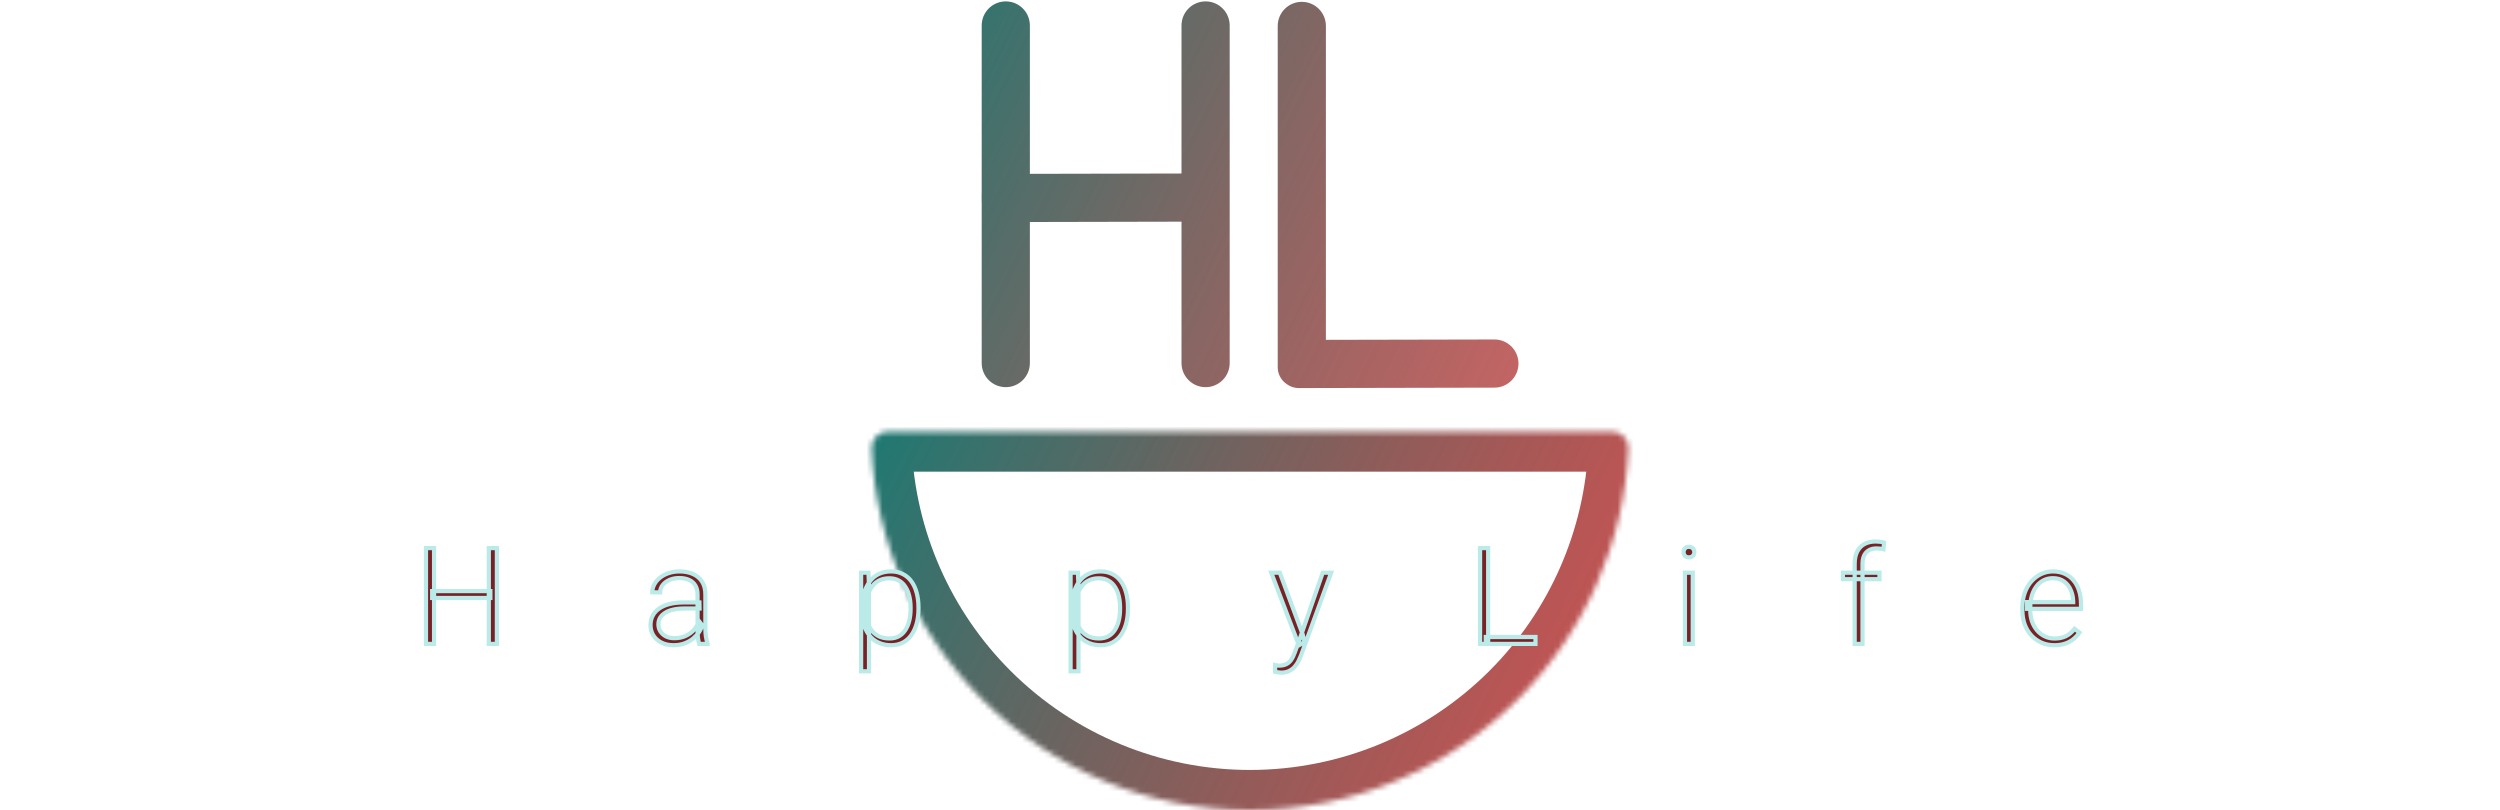 <svg width="466" height="151" viewBox="0 0 466 151" fill="none" xmlns="http://www.w3.org/2000/svg">
<path d="M245.805 67.09L245.813 70.831L245.805 67.09ZM278.556 67.017L278.564 70.758L278.556 67.017ZM190.625 36.147L190.617 32.406L190.625 36.147ZM223.211 36.074L223.219 39.816L223.211 36.074ZM223.214 37.571L223.206 33.83L223.214 37.571ZM190.458 37.638L190.455 36.155L182.972 36.172L182.976 37.654L190.458 37.638ZM182.988 37.658V67.679H190.47V37.658H182.988ZM191.967 67.679V40.038H184.484V67.679H191.967ZM223.206 33.83L190.606 33.902L190.623 41.385L223.222 41.312L223.206 33.83ZM190.634 39.888L223.219 39.816L223.202 32.333L190.617 32.406L190.634 39.888ZM191.967 33.753V4.748H184.484V33.753H191.967ZM182.988 4.748V36.148H190.47V4.748H182.988ZM220.233 4.748V67.679H227.716V4.748L220.233 4.748ZM229.212 67.679V4.748H221.73V67.679H229.212ZM245.65 68.434V4.832H238.167V68.434H245.65ZM242.019 64.769H241.985V72.251H242.019V64.769ZM278.551 64.773L242.096 64.854L242.112 72.336L278.567 72.255L278.551 64.773ZM245.813 70.831L278.564 70.758L278.547 63.276L245.796 63.349L245.813 70.831ZM239.664 4.832V64.696H247.146V4.832H239.664ZM247.146 4.832C247.146 2.352 245.136 0.342 242.657 0.342V7.824C241.004 7.824 239.664 6.484 239.664 4.832H247.146ZM245.796 63.349C246.541 63.347 247.146 63.951 247.146 64.696H239.664C239.664 68.09 242.419 70.839 245.813 70.831L245.796 63.349ZM283.047 67.755C283.041 65.276 281.027 63.271 278.547 63.276L278.564 70.758C276.911 70.762 275.568 69.425 275.564 67.772L283.047 67.755ZM278.567 72.255C281.047 72.249 283.052 70.235 283.047 67.755L275.564 67.772C275.561 66.119 276.898 64.776 278.551 64.773L278.567 72.255ZM238.32 68.561C238.325 70.651 240.023 72.341 242.112 72.336L242.096 64.854C244.138 64.849 245.798 66.501 245.803 68.544L238.32 68.561ZM242.019 72.251C239.98 72.251 238.325 70.6 238.32 68.561L245.803 68.544C245.798 66.458 244.105 64.769 242.019 64.769V72.251ZM245.65 4.832C245.65 6.484 244.31 7.824 242.657 7.824V0.342C240.177 0.342 238.167 2.352 238.167 4.832H245.65ZM238.167 68.434C238.167 70.542 239.877 72.251 241.985 72.251V64.769C244.009 64.769 245.65 66.41 245.65 68.434H238.167ZM221.73 67.679C221.73 66.026 223.07 64.686 224.723 64.686V72.168C227.202 72.168 229.212 70.158 229.212 67.679H221.73ZM224.723 7.741C223.07 7.741 221.73 6.401 221.73 4.748H229.212C229.212 2.269 227.202 0.259 224.723 0.259V7.741ZM220.233 67.679C220.233 70.158 222.243 72.168 224.723 72.168V64.686C226.376 64.686 227.716 66.026 227.716 67.679H220.233ZM227.716 4.748C227.716 6.401 226.376 7.741 224.723 7.741V0.259C222.243 0.259 220.233 2.269 220.233 4.748L227.716 4.748ZM187.477 0.259C184.998 0.259 182.988 2.269 182.988 4.748H190.47C190.47 6.401 189.13 7.741 187.477 7.741V0.259ZM191.967 4.748C191.967 2.269 189.957 0.259 187.477 0.259V7.741C185.824 7.741 184.484 6.401 184.484 4.748H191.967ZM190.617 32.406C191.362 32.404 191.967 33.008 191.967 33.753H184.484C184.484 37.147 187.24 39.896 190.634 39.888L190.617 32.406ZM227.702 36.813C227.696 34.333 225.682 32.328 223.202 32.333L223.219 39.816C221.566 39.819 220.223 38.482 220.219 36.829L227.702 36.813ZM223.222 41.312C225.702 41.306 227.707 39.292 227.702 36.813L220.219 36.829C220.216 35.176 221.553 33.833 223.206 33.83L223.222 41.312ZM191.967 40.038C191.967 40.781 191.366 41.383 190.623 41.385L190.606 33.902C187.223 33.91 184.484 36.655 184.484 40.038H191.967ZM187.477 72.168C189.957 72.168 191.967 70.158 191.967 67.679H184.484C184.484 66.026 185.824 64.686 187.477 64.686V72.168ZM182.988 67.679C182.988 70.158 184.998 72.168 187.477 72.168V64.686C189.13 64.686 190.47 66.026 190.47 67.679H182.988ZM186.731 41.393C184.665 41.398 182.988 39.724 182.988 37.658H190.47C190.47 35.586 188.788 33.907 186.715 33.911L186.731 41.393ZM182.976 37.654C182.98 39.724 184.662 41.398 186.731 41.393L186.715 33.911C188.778 33.907 190.453 35.575 190.458 37.638L182.976 37.654ZM186.73 39.897C188.797 39.892 190.47 38.215 190.47 36.148H182.988C182.988 34.089 184.655 32.419 186.713 32.415L186.73 39.897ZM186.713 32.415C184.643 32.419 182.968 34.101 182.972 36.172L190.455 36.155C190.459 38.217 188.791 39.892 186.73 39.897L186.713 32.415Z" fill="url(#paint0_linear_74_16601)"/>
<mask id="path-2-inside-1_74_16601" fill="white">
<path d="M300.466 80.44C302.2 80.44 303.613 81.847 303.536 83.579C302.754 101.151 295.425 117.843 282.926 130.333C269.685 143.566 251.726 151 233 151C214.274 151 196.315 143.566 183.074 130.333C170.575 117.843 163.246 101.151 162.464 83.579C162.386 81.847 163.799 80.44 165.533 80.44L233 80.44H300.466Z"/>
</mask>
<path d="M300.466 80.44C302.2 80.44 303.613 81.847 303.536 83.579C302.754 101.151 295.425 117.843 282.926 130.333C269.685 143.566 251.726 151 233 151C214.274 151 196.315 143.566 183.074 130.333C170.575 117.843 163.246 101.151 162.464 83.579C162.386 81.847 163.799 80.44 165.533 80.44L233 80.44H300.466Z" stroke="url(#paint1_linear_74_16601)" stroke-width="14.963" mask="url(#path-2-inside-1_74_16601)"/>
<path d="M91.408 110.177V111.464H80.555V110.177H91.408ZM80.91 102.169V120.024H79.402V102.169H80.91ZM92.622 102.169V120.024H91.114V102.169H92.622ZM130.025 117.645V110.802C130.025 110.173 129.894 109.629 129.633 109.171C129.371 108.713 128.987 108.362 128.48 108.116C127.973 107.871 127.348 107.748 126.604 107.748C125.917 107.748 125.304 107.871 124.764 108.116C124.233 108.353 123.812 108.676 123.501 109.085C123.198 109.486 123.047 109.931 123.047 110.422L121.576 110.41C121.576 109.911 121.698 109.429 121.944 108.963C122.189 108.497 122.536 108.08 122.986 107.712C123.436 107.344 123.971 107.054 124.592 106.841C125.222 106.62 125.913 106.51 126.665 106.51C127.613 106.51 128.447 106.669 129.167 106.988C129.894 107.307 130.462 107.785 130.871 108.423C131.28 109.061 131.484 109.862 131.484 110.827V117.24C131.484 117.698 131.517 118.172 131.583 118.663C131.656 119.153 131.758 119.558 131.889 119.877V120.024H130.332C130.234 119.73 130.156 119.362 130.099 118.92C130.05 118.471 130.025 118.046 130.025 117.645ZM130.368 112.298L130.393 113.426H127.511C126.759 113.426 126.084 113.496 125.488 113.635C124.899 113.766 124.4 113.962 123.992 114.224C123.583 114.477 123.268 114.784 123.047 115.143C122.835 115.503 122.728 115.912 122.728 116.37C122.728 116.844 122.847 117.277 123.084 117.669C123.329 118.062 123.673 118.377 124.114 118.614C124.564 118.843 125.095 118.957 125.708 118.957C126.526 118.957 127.245 118.806 127.867 118.503C128.496 118.201 129.015 117.804 129.424 117.314C129.833 116.823 130.107 116.288 130.246 115.707L130.883 116.554C130.777 116.962 130.581 117.383 130.295 117.817C130.017 118.242 129.653 118.642 129.203 119.018C128.754 119.386 128.222 119.689 127.609 119.926C127.004 120.155 126.317 120.269 125.549 120.269C124.682 120.269 123.926 120.106 123.28 119.779C122.643 119.452 122.144 119.006 121.784 118.442C121.433 117.87 121.257 117.224 121.257 116.504C121.257 115.85 121.396 115.266 121.674 114.751C121.952 114.228 122.352 113.786 122.876 113.426C123.407 113.058 124.045 112.781 124.789 112.592C125.541 112.396 126.383 112.298 127.315 112.298H130.368ZM161.983 109.306V125.126H160.512V106.755H161.885L161.983 109.306ZM171.205 113.267V113.524C171.205 114.514 171.091 115.421 170.862 116.247C170.633 117.073 170.302 117.788 169.869 118.393C169.443 118.99 168.916 119.452 168.287 119.779C167.657 120.106 166.942 120.269 166.14 120.269C165.347 120.269 164.64 120.147 164.019 119.901C163.398 119.656 162.862 119.309 162.412 118.859C161.971 118.401 161.615 117.87 161.346 117.265C161.084 116.652 160.9 115.981 160.794 115.254V111.857C160.916 111.055 161.117 110.328 161.395 109.674C161.673 109.02 162.028 108.456 162.461 107.981C162.903 107.507 163.426 107.143 164.031 106.89C164.636 106.637 165.327 106.51 166.104 106.51C166.913 106.51 167.633 106.669 168.262 106.988C168.9 107.299 169.435 107.753 169.869 108.349C170.31 108.938 170.641 109.649 170.862 110.483C171.091 111.309 171.205 112.237 171.205 113.267ZM169.734 113.524V113.267C169.734 112.49 169.652 111.771 169.488 111.109C169.333 110.446 169.092 109.87 168.765 109.38C168.446 108.881 168.037 108.492 167.538 108.214C167.048 107.937 166.463 107.798 165.785 107.798C165.082 107.798 164.481 107.916 163.982 108.153C163.492 108.382 163.083 108.689 162.756 109.073C162.429 109.449 162.171 109.862 161.983 110.312C161.795 110.761 161.656 111.203 161.566 111.636V115.548C161.722 116.169 161.971 116.746 162.314 117.277C162.658 117.8 163.116 118.221 163.688 118.54C164.268 118.851 164.975 119.006 165.809 119.006C166.48 119.006 167.06 118.867 167.551 118.589C168.041 118.311 168.446 117.923 168.765 117.424C169.092 116.926 169.333 116.345 169.488 115.683C169.652 115.021 169.734 114.301 169.734 113.524ZM201.03 109.306V125.126H199.558V106.755H200.931L201.03 109.306ZM210.252 113.267V113.524C210.252 114.514 210.137 115.421 209.908 116.247C209.679 117.073 209.348 117.788 208.915 118.393C208.49 118.99 207.962 119.452 207.333 119.779C206.703 120.106 205.988 120.269 205.187 120.269C204.394 120.269 203.687 120.147 203.065 119.901C202.444 119.656 201.908 119.309 201.459 118.859C201.017 118.401 200.662 117.87 200.392 117.265C200.13 116.652 199.946 115.981 199.84 115.254V111.857C199.963 111.055 200.163 110.328 200.441 109.674C200.719 109.02 201.075 108.456 201.508 107.981C201.949 107.507 202.473 107.143 203.078 106.89C203.683 106.637 204.373 106.51 205.15 106.51C205.959 106.51 206.679 106.669 207.308 106.988C207.946 107.299 208.482 107.753 208.915 108.349C209.356 108.938 209.687 109.649 209.908 110.483C210.137 111.309 210.252 112.237 210.252 113.267ZM208.78 113.524V113.267C208.78 112.49 208.698 111.771 208.535 111.109C208.379 110.446 208.138 109.87 207.811 109.38C207.492 108.881 207.084 108.492 206.585 108.214C206.094 107.937 205.51 107.798 204.831 107.798C204.128 107.798 203.527 107.916 203.028 108.153C202.538 108.382 202.129 108.689 201.802 109.073C201.475 109.449 201.218 109.862 201.03 110.312C200.842 110.761 200.703 111.203 200.613 111.636V115.548C200.768 116.169 201.017 116.746 201.361 117.277C201.704 117.8 202.162 118.221 202.734 118.54C203.315 118.851 204.022 119.006 204.856 119.006C205.526 119.006 206.107 118.867 206.597 118.589C207.088 118.311 207.492 117.923 207.811 117.424C208.138 116.926 208.379 116.345 208.535 115.683C208.698 115.021 208.78 114.301 208.78 113.524ZM242.418 118.7L246.551 106.755H248.133L242.516 122.158C242.402 122.46 242.255 122.796 242.075 123.163C241.903 123.531 241.674 123.883 241.388 124.218C241.11 124.561 240.759 124.839 240.333 125.052C239.916 125.273 239.406 125.383 238.801 125.383C238.645 125.383 238.445 125.363 238.2 125.322C237.963 125.289 237.791 125.256 237.685 125.224L237.672 123.985C237.762 124.01 237.893 124.03 238.065 124.046C238.236 124.063 238.355 124.071 238.42 124.071C238.952 124.071 239.397 123.981 239.757 123.801C240.125 123.621 240.432 123.351 240.677 122.992C240.922 122.64 241.139 122.199 241.327 121.667L242.418 118.7ZM238.555 106.755L242.786 118.148L243.179 119.681L242.112 120.282L236.961 106.755H238.555ZM286.21 118.736V120.024H276.952V118.736H286.21ZM277.393 102.169V120.024H275.885V102.169H277.393ZM315.532 106.755V120.024H314.073V106.755H315.532ZM313.815 102.917C313.815 102.639 313.901 102.406 314.073 102.218C314.253 102.022 314.498 101.923 314.808 101.923C315.119 101.923 315.364 102.022 315.544 102.218C315.732 102.406 315.826 102.639 315.826 102.917C315.826 103.187 315.732 103.42 315.544 103.616C315.364 103.804 315.119 103.898 314.808 103.898C314.498 103.898 314.253 103.804 314.073 103.616C313.901 103.42 313.815 103.187 313.815 102.917ZM347.171 120.024H345.712V105.112C345.712 104.204 345.867 103.44 346.178 102.819C346.497 102.197 346.946 101.727 347.527 101.408C348.116 101.09 348.815 100.93 349.624 100.93C349.877 100.93 350.139 100.946 350.409 100.979C350.679 101.004 350.94 101.057 351.194 101.139L351.083 102.377C350.879 102.32 350.67 102.283 350.458 102.267C350.253 102.242 350.012 102.23 349.734 102.23C349.203 102.23 348.745 102.344 348.361 102.573C347.977 102.794 347.682 103.117 347.478 103.542C347.274 103.967 347.171 104.491 347.171 105.112V120.024ZM350.335 106.755V107.957H343.517V106.755H350.335ZM382.919 120.269C382.052 120.269 381.255 120.11 380.527 119.791C379.808 119.472 379.179 119.023 378.639 118.442C378.108 117.862 377.695 117.175 377.4 116.382C377.114 115.581 376.971 114.706 376.971 113.758V113.23C376.971 112.208 377.122 111.284 377.425 110.459C377.727 109.633 378.144 108.926 378.676 108.337C379.207 107.748 379.812 107.299 380.491 106.988C381.177 106.669 381.897 106.51 382.649 106.51C383.491 106.51 384.239 106.661 384.893 106.964C385.547 107.258 386.095 107.679 386.537 108.227C386.986 108.766 387.325 109.408 387.554 110.152C387.783 110.888 387.898 111.701 387.898 112.592V113.488H377.854V112.237H386.438V112.065C386.422 111.321 386.271 110.626 385.985 109.98C385.707 109.326 385.29 108.795 384.734 108.386C384.178 107.977 383.483 107.773 382.649 107.773C382.028 107.773 381.455 107.904 380.932 108.165C380.417 108.427 379.972 108.803 379.595 109.294C379.228 109.776 378.941 110.352 378.737 111.023C378.541 111.685 378.443 112.421 378.443 113.23V113.758C378.443 114.493 378.549 115.18 378.762 115.818C378.982 116.447 379.293 117.003 379.694 117.486C380.102 117.968 380.585 118.344 381.141 118.614C381.697 118.884 382.31 119.018 382.98 119.018C383.765 119.018 384.46 118.875 385.065 118.589C385.67 118.295 386.214 117.833 386.696 117.203L387.616 117.915C387.33 118.34 386.97 118.732 386.537 119.092C386.111 119.452 385.6 119.738 385.004 119.95C384.407 120.163 383.712 120.269 382.919 120.269Z" fill="#782228"/>
<path d="M91.408 110.177H91.8V109.784H91.408V110.177ZM91.408 111.464V111.857H91.8V111.464H91.408ZM80.555 111.464H80.162V111.857H80.555V111.464ZM80.555 110.177V109.784H80.162V110.177H80.555ZM80.911 102.169H81.303V101.776H80.911V102.169ZM80.911 120.024V120.416H81.303V120.024H80.911ZM79.402 120.024H79.01V120.416H79.402V120.024ZM79.402 102.169V101.776H79.01V102.169H79.402ZM92.622 102.169H93.014V101.776H92.622V102.169ZM92.622 120.024V120.416H93.014V120.024H92.622ZM91.114 120.024H90.721V120.416H91.114V120.024ZM91.114 102.169V101.776H90.721V102.169H91.114ZM91.016 110.177V111.464H91.8V110.177H91.016ZM91.408 111.072H80.555V111.857H91.408V111.072ZM80.947 111.464V110.177H80.162V111.464H80.947ZM80.555 110.569H91.408V109.784H80.555V110.569ZM80.518 102.169V120.024H81.303V102.169H80.518ZM80.911 119.632H79.402V120.416H80.911V119.632ZM79.795 120.024V102.169H79.01V120.024H79.795ZM79.402 102.561H80.911V101.776H79.402V102.561ZM92.23 102.169V120.024H93.014V102.169H92.23ZM92.622 119.632H91.114V120.416H92.622V119.632ZM91.506 120.024V102.169H90.721V120.024H91.506ZM91.114 102.561H92.622V101.776H91.114V102.561ZM124.764 108.116L124.924 108.475L124.926 108.474L124.764 108.116ZM123.501 109.085L123.189 108.848L123.188 108.849L123.501 109.085ZM123.047 110.422L123.044 110.814L123.44 110.818V110.422H123.047ZM121.576 110.41H121.183V110.799L121.572 110.802L121.576 110.41ZM124.592 106.841L124.719 107.212L124.722 107.211L124.592 106.841ZM129.167 106.988L129.008 107.347L129.009 107.348L129.167 106.988ZM131.583 118.663L131.193 118.715L131.194 118.721L131.583 118.663ZM131.889 119.877H132.282V119.8L132.252 119.728L131.889 119.877ZM131.889 120.024V120.416H132.282V120.024H131.889ZM130.332 120.024L129.959 120.148L130.049 120.416H130.332V120.024ZM130.099 118.92L129.708 118.963L129.709 118.971L130.099 118.92ZM130.368 112.298L130.761 112.29L130.752 111.906H130.368V112.298ZM130.393 113.426V113.819H130.794L130.785 113.418L130.393 113.426ZM125.488 113.635L125.573 114.018L125.577 114.017L125.488 113.635ZM123.992 114.224L124.198 114.557L124.203 114.554L123.992 114.224ZM123.047 115.143L122.713 114.938L122.709 114.944L123.047 115.143ZM123.084 117.669L122.748 117.872L122.751 117.877L123.084 117.669ZM124.114 118.614L123.928 118.96L123.936 118.963L124.114 118.614ZM127.867 118.503L127.697 118.15L127.695 118.151L127.867 118.503ZM130.246 115.707L130.559 115.471L130.058 114.806L129.864 115.616L130.246 115.707ZM130.883 116.554L131.263 116.652L131.311 116.469L131.197 116.317L130.883 116.554ZM130.295 117.817L129.967 117.6L129.966 117.602L130.295 117.817ZM129.203 119.018L129.452 119.322L129.455 119.319L129.203 119.018ZM127.609 119.926L127.748 120.293L127.751 120.292L127.609 119.926ZM123.28 119.779L123.101 120.128L123.103 120.129L123.28 119.779ZM121.784 118.442L121.45 118.648L121.453 118.653L121.784 118.442ZM121.674 114.751L122.019 114.937L122.02 114.935L121.674 114.751ZM122.876 113.426L123.098 113.75L123.099 113.749L122.876 113.426ZM124.789 112.592L124.885 112.973L124.888 112.972L124.789 112.592ZM130.417 117.645V110.802H129.633V117.645H130.417ZM130.417 110.802C130.417 110.117 130.275 109.504 129.973 108.976L129.292 109.366C129.514 109.754 129.633 110.228 129.633 110.802H130.417ZM129.973 108.976C129.67 108.445 129.224 108.04 128.651 107.763L128.309 108.47C128.75 108.683 129.072 108.981 129.292 109.366L129.973 108.976ZM128.651 107.763C128.076 107.485 127.389 107.356 126.604 107.356V108.141C127.307 108.141 127.87 108.257 128.309 108.47L128.651 107.763ZM126.604 107.356C125.87 107.356 125.2 107.487 124.602 107.759L124.926 108.474C125.408 108.255 125.964 108.141 126.604 108.141V107.356ZM124.604 107.758C124.021 108.018 123.544 108.38 123.189 108.848L123.813 109.323C124.079 108.973 124.445 108.689 124.924 108.475L124.604 107.758ZM123.188 108.849C122.835 109.316 122.655 109.844 122.655 110.422H123.44C123.44 110.019 123.562 109.656 123.814 109.322L123.188 108.849ZM123.051 110.029L121.579 110.017L121.572 110.802L123.044 110.814L123.051 110.029ZM121.968 110.41C121.968 109.978 122.073 109.558 122.291 109.145L121.596 108.78C121.323 109.299 121.183 109.844 121.183 110.41H121.968ZM122.291 109.145C122.509 108.73 122.821 108.353 123.234 108.015L122.737 107.408C122.251 107.806 121.868 108.263 121.596 108.78L122.291 109.145ZM123.234 108.015C123.644 107.681 124.137 107.412 124.719 107.212L124.465 106.47C123.806 106.695 123.228 107.007 122.737 107.408L123.234 108.015ZM124.722 107.211C125.305 107.007 125.951 106.902 126.665 106.902V106.117C125.874 106.117 125.139 106.234 124.463 106.471L124.722 107.211ZM126.665 106.902C127.57 106.902 128.347 107.054 129.008 107.347L129.326 106.629C128.547 106.284 127.657 106.117 126.665 106.117V106.902ZM129.009 107.348C129.669 107.637 130.176 108.066 130.541 108.635L131.202 108.211C130.749 107.505 130.119 106.977 129.324 106.629L129.009 107.348ZM130.541 108.635C130.899 109.194 131.092 109.917 131.092 110.827H131.877C131.877 109.807 131.661 108.927 131.202 108.211L130.541 108.635ZM131.092 110.827V117.24H131.877V110.827H131.092ZM131.092 117.24C131.092 117.717 131.126 118.208 131.194 118.715L131.971 118.611C131.908 118.136 131.877 117.679 131.877 117.24H131.092ZM131.194 118.721C131.271 119.23 131.379 119.668 131.526 120.026L132.252 119.728C132.137 119.448 132.041 119.076 131.971 118.605L131.194 118.721ZM131.497 119.877V120.024H132.282V119.877H131.497ZM131.889 119.632H130.332V120.416H131.889V119.632ZM130.704 119.9C130.616 119.637 130.543 119.296 130.488 118.87L129.709 118.971C129.769 119.428 129.851 119.822 129.959 120.148L130.704 119.9ZM130.489 118.878C130.441 118.441 130.417 118.03 130.417 117.645H129.633C129.633 118.061 129.658 118.501 129.709 118.963L130.489 118.878ZM129.976 112.307L130.001 113.435L130.785 113.418L130.761 112.29L129.976 112.307ZM130.393 113.034H127.511V113.819H130.393V113.034ZM127.511 113.034C126.735 113.034 126.03 113.106 125.399 113.253L125.577 114.017C126.139 113.886 126.782 113.819 127.511 113.819V113.034ZM125.403 113.252C124.779 113.39 124.236 113.601 123.78 113.893L124.203 114.554C124.565 114.322 125.019 114.141 125.573 114.018L125.403 113.252ZM123.785 113.89C123.331 114.171 122.97 114.519 122.713 114.938L123.382 115.348C123.566 115.048 123.834 114.783 124.198 114.557L123.785 113.89ZM122.709 114.944C122.458 115.37 122.336 115.848 122.336 116.37H123.121C123.121 115.975 123.212 115.636 123.385 115.343L122.709 114.944ZM122.336 116.37C122.336 116.913 122.473 117.417 122.748 117.872L123.42 117.467C123.221 117.138 123.121 116.775 123.121 116.37H122.336ZM122.751 117.877C123.036 118.333 123.432 118.693 123.928 118.959L124.3 118.268C123.913 118.061 123.623 117.791 123.417 117.462L122.751 117.877ZM123.936 118.963C124.452 119.226 125.046 119.35 125.708 119.35V118.565C125.144 118.565 124.676 118.459 124.292 118.264L123.936 118.963ZM125.708 119.35C126.575 119.35 127.355 119.189 128.038 118.856L127.695 118.151C127.136 118.423 126.477 118.565 125.708 118.565V119.35ZM128.037 118.857C128.712 118.533 129.278 118.103 129.726 117.565L129.123 117.063C128.753 117.506 128.28 117.869 127.697 118.15L128.037 118.857ZM129.726 117.565C130.17 117.031 130.473 116.442 130.627 115.799L129.864 115.616C129.74 116.134 129.496 116.615 129.123 117.063L129.726 117.565ZM129.932 115.944L130.57 116.79L131.197 116.317L130.559 115.471L129.932 115.944ZM130.504 116.455C130.41 116.813 130.235 117.195 129.967 117.6L130.622 118.033C130.927 117.572 131.144 117.111 131.263 116.652L130.504 116.455ZM129.966 117.602C129.713 117.99 129.376 118.362 128.952 118.717L129.455 119.319C129.93 118.922 130.321 118.493 130.623 118.031L129.966 117.602ZM128.955 118.715C128.541 119.053 128.047 119.336 127.468 119.56L127.751 120.292C128.398 120.042 128.966 119.72 129.452 119.322L128.955 118.715ZM127.47 119.559C126.917 119.768 126.279 119.877 125.549 119.877V120.662C126.356 120.662 127.091 120.542 127.748 120.293L127.47 119.559ZM125.549 119.877C124.732 119.877 124.039 119.723 123.458 119.429L123.103 120.129C123.814 120.489 124.633 120.662 125.549 120.662V119.877ZM123.459 119.43C122.879 119.132 122.435 118.732 122.115 118.231L121.453 118.653C121.853 119.28 122.406 119.772 123.101 120.128L123.459 119.43ZM122.118 118.237C121.808 117.731 121.649 117.157 121.649 116.504H120.864C120.864 117.291 121.058 118.009 121.45 118.647L122.118 118.237ZM121.649 116.504C121.649 115.908 121.776 115.389 122.019 114.937L121.328 114.564C121.016 115.143 120.864 115.793 120.864 116.504H121.649ZM122.02 114.935C122.267 114.471 122.623 114.076 123.098 113.75L122.653 113.103C122.082 113.496 121.637 113.984 121.327 114.567L122.02 114.935ZM123.099 113.749C123.585 113.412 124.178 113.152 124.885 112.973L124.692 112.212C123.911 112.409 123.229 112.705 122.652 113.104L123.099 113.749ZM124.888 112.972C125.602 112.786 126.41 112.691 127.315 112.691V111.906C126.356 111.906 125.48 112.007 124.69 112.213L124.888 112.972ZM127.315 112.691H130.368V111.906H127.315V112.691ZM161.983 109.306H162.376V109.298L162.375 109.291L161.983 109.306ZM161.983 125.126V125.518H162.376V125.126H161.983ZM160.512 125.126H160.119V125.518H160.512V125.126ZM160.512 106.755V106.363H160.119V106.755H160.512ZM161.885 106.755L162.277 106.74L162.263 106.363H161.885V106.755ZM169.869 118.393L169.549 118.165L169.549 118.165L169.869 118.393ZM162.412 118.859L162.13 119.131L162.135 119.137L162.412 118.859ZM161.346 117.265L160.985 117.419L160.987 117.425L161.346 117.265ZM160.794 115.254H160.401V115.282L160.405 115.31L160.794 115.254ZM160.794 111.857L160.406 111.797L160.401 111.827V111.857H160.794ZM162.461 107.981L162.174 107.714L162.172 107.717L162.461 107.981ZM168.262 106.988L168.085 107.338L168.09 107.341L168.262 106.988ZM169.869 108.349L169.551 108.58L169.555 108.585L169.869 108.349ZM170.862 110.483L170.482 110.584L170.484 110.588L170.862 110.483ZM169.488 111.109L169.106 111.198L169.107 111.203L169.488 111.109ZM168.765 109.38L168.434 109.591L168.438 109.597L168.765 109.38ZM167.538 108.214L167.345 108.556L167.347 108.557L167.538 108.214ZM163.982 108.153L164.148 108.509L164.151 108.508L163.982 108.153ZM162.756 109.073L163.052 109.33L163.055 109.327L162.756 109.073ZM161.566 111.636L161.182 111.556L161.174 111.596V111.636H161.566ZM161.566 115.548H161.174V115.596L161.186 115.643L161.566 115.548ZM162.314 117.277L161.985 117.49L161.986 117.492L162.314 117.277ZM163.688 118.54L163.497 118.883L163.503 118.886L163.688 118.54ZM168.765 117.424L168.437 117.209L168.434 117.213L168.765 117.424ZM169.488 115.683L169.107 115.589L169.106 115.593L169.488 115.683ZM161.591 109.306V125.126H162.376V109.306H161.591ZM161.983 124.733H160.512V125.518H161.983V124.733ZM160.904 125.126V106.755H160.119V125.126H160.904ZM160.512 107.148H161.885V106.363H160.512V107.148ZM161.493 106.77L161.591 109.321L162.375 109.291L162.277 106.74L161.493 106.77ZM170.813 113.267V113.524H171.598V113.267H170.813ZM170.813 113.524C170.813 114.484 170.702 115.355 170.484 116.142L171.24 116.352C171.48 115.487 171.598 114.544 171.598 113.524H170.813ZM170.484 116.142C170.265 116.93 169.952 117.602 169.549 118.165L170.188 118.622C170.651 117.974 171.001 117.215 171.24 116.352L170.484 116.142ZM169.549 118.165C169.159 118.713 168.678 119.133 168.106 119.431L168.467 120.127C169.154 119.77 169.728 119.266 170.188 118.621L169.549 118.165ZM168.106 119.431C167.539 119.725 166.887 119.877 166.14 119.877V120.662C166.996 120.662 167.775 120.487 168.467 120.127L168.106 119.431ZM166.14 119.877C165.388 119.877 164.731 119.761 164.163 119.536L163.875 120.266C164.55 120.533 165.307 120.662 166.14 120.662V119.877ZM164.163 119.536C163.589 119.31 163.1 118.991 162.69 118.582L162.135 119.137C162.625 119.626 163.206 120.002 163.875 120.266L164.163 119.536ZM162.695 118.587C162.286 118.163 161.956 117.67 161.704 117.105L160.987 117.425C161.275 118.07 161.656 118.639 162.13 119.131L162.695 118.587ZM161.706 117.111C161.459 116.532 161.284 115.894 161.182 115.197L160.405 115.31C160.516 116.068 160.708 116.772 160.985 117.419L161.706 117.111ZM161.186 115.254V111.857H160.401V115.254H161.186ZM161.182 111.916C161.3 111.143 161.492 110.447 161.756 109.827L161.033 109.52C160.741 110.208 160.533 110.968 160.406 111.797L161.182 111.916ZM161.756 109.827C162.018 109.21 162.351 108.684 162.751 108.246L162.172 107.717C161.706 108.227 161.327 108.83 161.033 109.52L161.756 109.827ZM162.749 108.249C163.152 107.816 163.629 107.484 164.183 107.252L163.88 106.528C163.224 106.803 162.654 107.199 162.174 107.714L162.749 108.249ZM164.183 107.252C164.732 107.022 165.37 106.902 166.104 106.902V106.117C165.284 106.117 164.541 106.251 163.88 106.528L164.183 107.252ZM166.104 106.902C166.861 106.902 167.518 107.051 168.085 107.338L168.439 106.638C167.747 106.288 166.966 106.117 166.104 106.117V106.902ZM168.09 107.341C168.668 107.622 169.154 108.033 169.551 108.58L170.186 108.119C169.717 107.472 169.132 106.975 168.434 106.635L168.09 107.341ZM169.555 108.585C169.961 109.127 170.272 109.79 170.482 110.584L171.241 110.383C171.01 109.508 170.659 108.749 170.182 108.114L169.555 108.585ZM170.484 110.588C170.701 111.374 170.813 112.265 170.813 113.267H171.598C171.598 112.208 171.48 111.244 171.24 110.378L170.484 110.588ZM170.126 113.524V113.267H169.341V113.524H170.126ZM170.126 113.267C170.126 112.463 170.041 111.711 169.869 111.015L169.107 111.203C169.262 111.83 169.341 112.518 169.341 113.267H170.126ZM169.87 111.019C169.706 110.318 169.448 109.697 169.091 109.162L168.438 109.597C168.736 110.043 168.96 110.575 169.106 111.198L169.87 111.019ZM169.095 109.168C168.743 108.617 168.287 108.182 167.73 107.872L167.347 108.557C167.787 108.802 168.149 109.145 168.434 109.591L169.095 109.168ZM167.732 107.873C167.171 107.555 166.517 107.405 165.785 107.405V108.19C166.409 108.19 166.924 108.318 167.345 108.556L167.732 107.873ZM165.785 107.405C165.039 107.405 164.377 107.531 163.814 107.799L164.151 108.508C164.584 108.301 165.125 108.19 165.785 108.19V107.405ZM163.816 107.798C163.278 108.049 162.823 108.388 162.457 108.819L163.055 109.327C163.343 108.989 163.705 108.716 164.148 108.509L163.816 107.798ZM162.46 108.815C162.106 109.222 161.826 109.671 161.621 110.16L162.345 110.463C162.517 110.053 162.752 109.676 163.052 109.33L162.46 108.815ZM161.621 110.16C161.424 110.631 161.278 111.096 161.182 111.556L161.951 111.716C162.035 111.309 162.166 110.892 162.345 110.463L161.621 110.16ZM161.174 111.636V115.548H161.959V111.636H161.174ZM161.186 115.643C161.351 116.306 161.618 116.922 161.985 117.49L162.644 117.064C162.324 116.569 162.092 116.033 161.947 115.453L161.186 115.643ZM161.986 117.492C162.366 118.071 162.872 118.535 163.497 118.883L163.879 118.197C163.359 117.908 162.949 117.53 162.642 117.062L161.986 117.492ZM163.503 118.886C164.153 119.234 164.928 119.399 165.809 119.399V118.614C165.023 118.614 164.383 118.467 163.873 118.194L163.503 118.886ZM165.809 119.399C166.535 119.399 167.184 119.248 167.744 118.931L167.357 118.248C166.936 118.487 166.425 118.614 165.809 118.614V119.399ZM167.744 118.931C168.293 118.62 168.744 118.185 169.095 117.636L168.434 117.213C168.148 117.66 167.789 118.003 167.357 118.248L167.744 118.931ZM169.093 117.639C169.448 117.097 169.706 116.473 169.87 115.772L169.106 115.593C168.96 116.217 168.735 116.754 168.437 117.209L169.093 117.639ZM169.869 115.777C170.041 115.08 170.126 114.329 170.126 113.524H169.341C169.341 114.274 169.262 114.961 169.107 115.589L169.869 115.777ZM201.03 109.306H201.422V109.298L201.422 109.291L201.03 109.306ZM201.03 125.126V125.518H201.422V125.126H201.03ZM199.558 125.126H199.166V125.518H199.558V125.126ZM199.558 106.755V106.363H199.166V106.755H199.558ZM200.931 106.755L201.324 106.74L201.309 106.363H200.931V106.755ZM208.915 118.393L208.596 118.165L208.595 118.165L208.915 118.393ZM201.459 118.859L201.176 119.131L201.181 119.137L201.459 118.859ZM200.392 117.265L200.031 117.419L200.033 117.425L200.392 117.265ZM199.84 115.254H199.448V115.282L199.452 115.31L199.84 115.254ZM199.84 111.857L199.452 111.797L199.448 111.827V111.857H199.84ZM201.508 107.981L201.221 107.714L201.218 107.717L201.508 107.981ZM207.308 106.988L207.131 107.338L207.137 107.341L207.308 106.988ZM208.915 108.349L208.597 108.58L208.601 108.585L208.915 108.349ZM209.908 110.483L209.529 110.584L209.53 110.588L209.908 110.483ZM208.535 111.109L208.153 111.198L208.154 111.203L208.535 111.109ZM207.811 109.38L207.48 109.591L207.485 109.597L207.811 109.38ZM206.585 108.214L206.391 108.556L206.394 108.557L206.585 108.214ZM203.028 108.153L203.194 108.509L203.197 108.508L203.028 108.153ZM201.802 109.073L202.098 109.33L202.101 109.327L201.802 109.073ZM200.613 111.636L200.228 111.556L200.22 111.596V111.636H200.613ZM200.613 115.548H200.22V115.596L200.232 115.643L200.613 115.548ZM201.361 117.277L201.031 117.49L201.033 117.492L201.361 117.277ZM202.734 118.54L202.543 118.883L202.549 118.886L202.734 118.54ZM207.811 117.424L207.483 117.209L207.481 117.213L207.811 117.424ZM208.535 115.683L208.154 115.589L208.153 115.593L208.535 115.683ZM200.637 109.306V125.126H201.422V109.306H200.637ZM201.03 124.733H199.558V125.518H201.03V124.733ZM199.95 125.126V106.755H199.166V125.126H199.95ZM199.558 107.148H200.931V106.363H199.558V107.148ZM200.539 106.77L200.637 109.321L201.422 109.291L201.324 106.74L200.539 106.77ZM209.859 113.267V113.524H210.644V113.267H209.859ZM209.859 113.524C209.859 114.484 209.748 115.355 209.53 116.142L210.286 116.352C210.526 115.487 210.644 114.544 210.644 113.524H209.859ZM209.53 116.142C209.312 116.93 208.999 117.602 208.596 118.165L209.234 118.622C209.698 117.974 210.047 117.215 210.286 116.352L209.53 116.142ZM208.595 118.165C208.205 118.713 207.725 119.133 207.152 119.431L207.514 120.127C208.2 119.77 208.775 119.266 209.234 118.621L208.595 118.165ZM207.152 119.431C206.585 119.725 205.933 119.877 205.187 119.877V120.662C206.043 120.662 206.822 120.487 207.514 120.127L207.152 119.431ZM205.187 119.877C204.434 119.877 203.777 119.761 203.209 119.536L202.921 120.266C203.596 120.533 204.354 120.662 205.187 120.662V119.877ZM203.209 119.536C202.635 119.31 202.146 118.991 201.736 118.582L201.181 119.137C201.671 119.626 202.252 120.002 202.921 120.266L203.209 119.536ZM201.741 118.587C201.333 118.163 201.002 117.67 200.75 117.105L200.033 117.425C200.321 118.07 200.702 118.639 201.176 119.131L201.741 118.587ZM200.753 117.111C200.506 116.532 200.33 115.894 200.228 115.197L199.452 115.31C199.562 116.068 199.755 116.772 200.031 117.419L200.753 117.111ZM200.232 115.254V111.857H199.448V115.254H200.232ZM200.228 111.916C200.346 111.143 200.539 110.447 200.802 109.827L200.08 109.52C199.787 110.208 199.579 110.968 199.452 111.797L200.228 111.916ZM200.802 109.827C201.065 109.21 201.397 108.684 201.798 108.246L201.218 107.717C200.752 108.227 200.373 108.83 200.08 109.52L200.802 109.827ZM201.795 108.249C202.198 107.816 202.675 107.484 203.229 107.252L202.926 106.528C202.27 106.803 201.701 107.199 201.221 107.714L201.795 108.249ZM203.229 107.252C203.778 107.022 204.416 106.902 205.15 106.902V106.117C204.331 106.117 203.587 106.251 202.926 106.528L203.229 107.252ZM205.15 106.902C205.907 106.902 206.564 107.051 207.131 107.338L207.486 106.638C206.794 106.288 206.012 106.117 205.15 106.117V106.902ZM207.137 107.341C207.714 107.622 208.2 108.033 208.597 108.58L209.232 108.119C208.763 107.472 208.178 106.975 207.48 106.635L207.137 107.341ZM208.601 108.585C209.007 109.127 209.319 109.79 209.529 110.584L210.288 110.383C210.056 109.508 209.705 108.749 209.229 108.114L208.601 108.585ZM209.53 110.588C209.748 111.374 209.859 112.265 209.859 113.267H210.644C210.644 112.208 210.526 111.244 210.286 110.378L209.53 110.588ZM209.172 113.524V113.267H208.388V113.524H209.172ZM209.172 113.267C209.172 112.463 209.088 111.711 208.916 111.015L208.154 111.203C208.309 111.83 208.388 112.518 208.388 113.267H209.172ZM208.917 111.019C208.752 110.318 208.494 109.697 208.138 109.162L207.485 109.597C207.782 110.043 208.006 110.575 208.153 111.198L208.917 111.019ZM208.142 109.168C207.789 108.617 207.333 108.182 206.776 107.872L206.394 108.557C206.834 108.802 207.195 109.145 207.481 109.591L208.142 109.168ZM206.778 107.873C206.218 107.555 205.564 107.405 204.831 107.405V108.19C205.456 108.19 205.971 108.318 206.391 108.556L206.778 107.873ZM204.831 107.405C204.085 107.405 203.424 107.531 202.86 107.799L203.197 108.508C203.631 108.301 204.171 108.19 204.831 108.19V107.405ZM202.863 107.798C202.325 108.049 201.869 108.388 201.503 108.819L202.101 109.327C202.389 108.989 202.751 108.716 203.194 108.509L202.863 107.798ZM201.506 108.815C201.152 109.222 200.872 109.671 200.668 110.16L201.392 110.463C201.563 110.053 201.798 109.676 202.098 109.33L201.506 108.815ZM200.668 110.16C200.471 110.631 200.324 111.096 200.228 111.556L200.997 111.716C201.081 111.309 201.212 110.892 201.392 110.463L200.668 110.16ZM200.22 111.636V115.548H201.005V111.636H200.22ZM200.232 115.643C200.398 116.306 200.664 116.922 201.031 117.49L201.69 117.064C201.371 116.569 201.138 116.033 200.993 115.453L200.232 115.643ZM201.033 117.492C201.412 118.071 201.918 118.535 202.543 118.883L202.925 118.197C202.406 117.908 201.996 117.53 201.689 117.062L201.033 117.492ZM202.549 118.886C203.2 119.234 203.974 119.399 204.856 119.399V118.614C204.07 118.614 203.43 118.467 202.919 118.194L202.549 118.886ZM204.856 119.399C205.581 119.399 206.231 119.248 206.791 118.931L206.404 118.248C205.982 118.487 205.471 118.614 204.856 118.614V119.399ZM206.791 118.931C207.34 118.62 207.79 118.185 208.142 117.636L207.481 117.213C207.194 117.66 206.836 118.003 206.404 118.248L206.791 118.931ZM208.139 117.639C208.495 117.097 208.752 116.473 208.917 115.772L208.153 115.593C208.006 116.217 207.782 116.754 207.483 117.209L208.139 117.639ZM208.916 115.777C209.088 115.08 209.172 114.329 209.172 113.524H208.388C208.388 114.274 208.309 114.961 208.154 115.589L208.916 115.777ZM242.418 118.7L242.787 118.835L242.789 118.828L242.418 118.7ZM246.551 106.755V106.363H246.271L246.18 106.627L246.551 106.755ZM248.133 106.755L248.502 106.89L248.694 106.363H248.133V106.755ZM242.516 122.158L242.883 122.297L242.885 122.292L242.516 122.158ZM242.075 123.163L241.722 122.991L241.719 122.998L242.075 123.163ZM241.388 124.218L241.09 123.963L241.083 123.971L241.388 124.218ZM240.333 125.052L240.158 124.701L240.15 124.705L240.333 125.052ZM238.2 125.322L238.264 124.935L238.253 124.933L238.2 125.322ZM237.685 125.224L237.292 125.228L237.295 125.514L237.569 125.599L237.685 125.224ZM237.672 123.985L237.776 123.606L237.275 123.47L237.28 123.989L237.672 123.985ZM239.757 123.801L239.585 123.449L239.582 123.45L239.757 123.801ZM240.677 122.992L240.355 122.767L240.353 122.771L240.677 122.992ZM241.327 121.667L240.958 121.532L240.957 121.536L241.327 121.667ZM238.555 106.755L238.923 106.619L238.828 106.363H238.555V106.755ZM242.786 118.148L243.166 118.05L243.161 118.03L243.154 118.011L242.786 118.148ZM243.179 119.681L243.371 120.023L243.633 119.875L243.559 119.583L243.179 119.681ZM242.112 120.282L241.745 120.421L241.907 120.847L242.304 120.624L242.112 120.282ZM236.961 106.755V106.363H236.392L236.594 106.895L236.961 106.755ZM242.789 118.828L246.922 106.883L246.18 106.627L242.047 118.571L242.789 118.828ZM246.551 107.148H248.133V106.363H246.551V107.148ZM247.764 106.621L242.148 122.023L242.885 122.292L248.502 106.89L247.764 106.621ZM242.149 122.019C242.04 122.308 241.898 122.631 241.722 122.991L242.427 123.336C242.611 122.96 242.764 122.613 242.883 122.297L242.149 122.019ZM241.719 122.998C241.564 123.331 241.355 123.653 241.09 123.963L241.687 124.473C241.994 124.113 242.243 123.732 242.43 123.329L241.719 122.998ZM241.083 123.971C240.843 124.268 240.537 124.512 240.158 124.701L240.509 125.403C240.98 125.167 241.377 124.855 241.693 124.465L241.083 123.971ZM240.15 124.705C239.803 124.889 239.359 124.991 238.801 124.991V125.776C239.452 125.776 240.03 125.657 240.517 125.399L240.15 124.705ZM238.801 124.991C238.676 124.991 238.499 124.974 238.264 124.935L238.135 125.709C238.391 125.751 238.615 125.776 238.801 125.776V124.991ZM238.253 124.933C238.019 124.901 237.874 124.871 237.8 124.849L237.569 125.599C237.708 125.641 237.906 125.677 238.146 125.711L238.253 124.933ZM238.077 125.22L238.065 123.981L237.28 123.989L237.292 125.228L238.077 125.22ZM237.569 124.364C237.692 124.397 237.849 124.42 238.028 124.437L238.102 123.656C237.937 123.64 237.833 123.622 237.776 123.606L237.569 124.364ZM238.028 124.437C238.198 124.453 238.334 124.463 238.42 124.463V123.679C238.376 123.679 238.275 123.672 238.102 123.656L238.028 124.437ZM238.42 124.463C238.994 124.463 239.504 124.367 239.933 124.152L239.582 123.45C239.291 123.595 238.91 123.679 238.42 123.679V124.463ZM239.929 124.154C240.362 123.942 240.72 123.625 241.001 123.213L240.353 122.771C240.143 123.078 239.888 123.301 239.585 123.449L239.929 124.154ZM240.999 123.216C241.269 122.828 241.5 122.353 241.697 121.798L240.957 121.536C240.777 122.044 240.575 122.452 240.355 122.767L240.999 123.216ZM241.695 121.803L242.787 118.835L242.05 118.564L240.958 121.532L241.695 121.803ZM238.187 106.892L242.418 118.284L243.154 118.011L238.923 106.619L238.187 106.892ZM242.406 118.245L242.798 119.778L243.559 119.583L243.166 118.05L242.406 118.245ZM242.986 119.339L241.919 119.94L242.304 120.624L243.371 120.023L242.986 119.339ZM242.478 120.142L237.328 106.616L236.594 106.895L241.745 120.421L242.478 120.142ZM236.961 107.148H238.555V106.363H236.961V107.148ZM286.21 118.736H286.603V118.344H286.21V118.736ZM286.21 120.024V120.416H286.603V120.024H286.21ZM276.952 120.024H276.559V120.416H276.952V120.024ZM276.952 118.736V118.344H276.559V118.736H276.952ZM277.393 102.169H277.786V101.776H277.393V102.169ZM277.393 120.024V120.416H277.786V120.024H277.393ZM275.885 120.024H275.492V120.416H275.885V120.024ZM275.885 102.169V101.776H275.492V102.169H275.885ZM285.818 118.736V120.024H286.603V118.736H285.818ZM286.21 119.632H276.952V120.416H286.21V119.632ZM277.344 120.024V118.736H276.559V120.024H277.344ZM276.952 119.129H286.21V118.344H276.952V119.129ZM277.001 102.169V120.024H277.786V102.169H277.001ZM277.393 119.632H275.885V120.416H277.393V119.632ZM276.277 120.024V102.169H275.492V120.024H276.277ZM275.885 102.561H277.393V101.776H275.885V102.561ZM315.532 106.755H315.924V106.363H315.532V106.755ZM315.532 120.024V120.416H315.924V120.024H315.532ZM314.073 120.024H313.68V120.416H314.073V120.024ZM314.073 106.755V106.363H313.68V106.755H314.073ZM314.073 102.218L313.783 101.953L313.783 101.953L314.073 102.218ZM315.544 102.218L315.255 102.483L315.261 102.489L315.267 102.495L315.544 102.218ZM315.544 103.616L315.261 103.344L315.261 103.344L315.544 103.616ZM314.073 103.616L313.777 103.874L313.783 103.881L313.789 103.887L314.073 103.616ZM315.14 106.755V120.024H315.924V106.755H315.14ZM315.532 119.632H314.073V120.416H315.532V119.632ZM314.465 120.024V106.755H313.68V120.024H314.465ZM314.073 107.148H315.532V106.363H314.073V107.148ZM314.208 102.917C314.208 102.727 314.263 102.591 314.362 102.482L313.783 101.953C313.539 102.22 313.423 102.551 313.423 102.917H314.208ZM314.362 102.483C314.455 102.382 314.588 102.316 314.808 102.316V101.531C314.408 101.531 314.05 101.662 313.783 101.953L314.362 102.483ZM314.808 102.316C315.029 102.316 315.162 102.382 315.255 102.483L315.834 101.953C315.567 101.662 315.209 101.531 314.808 101.531V102.316ZM315.267 102.495C315.378 102.606 315.434 102.738 315.434 102.917H316.219C316.219 102.54 316.087 102.206 315.822 101.94L315.267 102.495ZM315.434 102.917C315.434 103.085 315.38 103.22 315.261 103.344L315.828 103.887C316.085 103.619 316.219 103.289 316.219 102.917H315.434ZM315.261 103.344C315.169 103.44 315.034 103.505 314.808 103.505V104.29C315.204 104.29 315.56 104.167 315.828 103.887L315.261 103.344ZM314.808 103.505C314.582 103.505 314.448 103.44 314.356 103.344L313.789 103.887C314.057 104.167 314.413 104.29 314.808 104.29V103.505ZM314.368 103.357C314.261 103.235 314.208 103.095 314.208 102.917H313.423C313.423 103.278 313.541 103.604 313.777 103.874L314.368 103.357ZM347.171 120.024V120.416H347.564V120.024H347.171ZM345.712 120.024H345.32V120.416H345.712V120.024ZM346.178 102.819L345.829 102.639L345.827 102.643L346.178 102.819ZM347.527 101.408L347.34 101.063L347.338 101.064L347.527 101.408ZM350.409 100.979L350.362 101.369L350.373 101.37L350.409 100.979ZM351.194 101.139L351.585 101.173L351.612 100.861L351.314 100.765L351.194 101.139ZM351.083 102.377L350.977 102.755L351.432 102.882L351.474 102.412L351.083 102.377ZM350.458 102.267L350.411 102.656L350.419 102.657L350.428 102.658L350.458 102.267ZM348.361 102.573L348.556 102.914L348.562 102.911L348.361 102.573ZM350.335 106.755H350.728V106.363H350.335V106.755ZM350.335 107.957V108.349H350.728V107.957H350.335ZM343.517 107.957H343.124V108.349H343.517V107.957ZM343.517 106.755V106.363H343.124V106.755H343.517ZM347.171 119.632H345.712V120.416H347.171V119.632ZM346.104 120.024V105.112H345.32V120.024H346.104ZM346.104 105.112C346.104 104.247 346.253 103.547 346.529 102.994L345.827 102.643C345.482 103.333 345.32 104.161 345.32 105.112H346.104ZM346.527 102.998C346.812 102.442 347.208 102.031 347.716 101.752L347.338 101.064C346.685 101.423 346.181 101.952 345.829 102.639L346.527 102.998ZM347.714 101.753C348.234 101.472 348.866 101.323 349.624 101.323V100.538C348.763 100.538 347.997 100.707 347.34 101.063L347.714 101.753ZM349.624 101.323C349.861 101.323 350.106 101.338 350.362 101.369L350.456 100.59C350.172 100.555 349.894 100.538 349.624 100.538V101.323ZM350.373 101.37C350.615 101.392 350.848 101.439 351.073 101.512L351.314 100.765C351.033 100.674 350.743 100.615 350.444 100.588L350.373 101.37ZM350.803 101.104L350.692 102.342L351.474 102.412L351.585 101.173L350.803 101.104ZM351.189 101.999C350.96 101.935 350.726 101.894 350.488 101.876L350.428 102.658C350.615 102.672 350.798 102.705 350.977 102.755L351.189 101.999ZM350.505 101.877C350.28 101.85 350.023 101.838 349.734 101.838V102.622C350.002 102.622 350.227 102.634 350.411 102.656L350.505 101.877ZM349.734 101.838C349.146 101.838 348.616 101.965 348.16 102.236L348.562 102.911C348.875 102.724 349.26 102.622 349.734 102.622V101.838ZM348.165 102.233C347.708 102.496 347.361 102.88 347.124 103.372L347.832 103.712C348.004 103.354 348.245 103.092 348.556 102.914L348.165 102.233ZM347.124 103.372C346.888 103.864 346.779 104.45 346.779 105.112H347.564C347.564 104.532 347.659 104.07 347.832 103.712L347.124 103.372ZM346.779 105.112V120.024H347.564V105.112H346.779ZM349.943 106.755V107.957H350.728V106.755H349.943ZM350.335 107.565H343.517V108.349H350.335V107.565ZM343.909 107.957V106.755H343.124V107.957H343.909ZM343.517 107.148H350.335V106.363H343.517V107.148ZM380.527 119.791L380.368 120.15L380.37 120.15L380.527 119.791ZM378.639 118.442L378.349 118.707L378.352 118.709L378.639 118.442ZM377.4 116.382L377.031 116.514L377.032 116.518L377.4 116.382ZM380.491 106.988L380.654 107.345L380.656 107.344L380.491 106.988ZM384.893 106.964L384.728 107.32L384.732 107.321L384.893 106.964ZM386.536 108.227L386.231 108.473L386.235 108.478L386.536 108.227ZM387.554 110.152L387.179 110.267L387.18 110.269L387.554 110.152ZM387.898 113.488V113.88H388.29V113.488H387.898ZM377.854 113.488H377.462V113.88H377.854V113.488ZM377.854 112.237V111.844H377.462V112.237H377.854ZM386.438 112.237V112.629H386.831V112.237H386.438ZM386.438 112.065H386.831L386.831 112.057L386.438 112.065ZM385.985 109.98L385.623 110.134L385.626 110.139L385.985 109.98ZM380.932 108.165L380.757 107.814L380.754 107.816L380.932 108.165ZM379.595 109.294L379.284 109.055L379.283 109.056L379.595 109.294ZM378.737 111.023L378.362 110.908L378.361 110.911L378.737 111.023ZM378.762 115.818L378.389 115.942L378.391 115.948L378.762 115.818ZM379.694 117.486L379.392 117.736L379.394 117.739L379.694 117.486ZM385.065 118.589L385.233 118.944L385.237 118.942L385.065 118.589ZM386.696 117.203L386.936 116.893L386.624 116.652L386.384 116.965L386.696 117.203ZM387.616 117.915L387.941 118.134L388.146 117.829L387.856 117.604L387.616 117.915ZM386.536 119.092L386.286 118.79L386.283 118.792L386.536 119.092ZM382.919 119.877C382.101 119.877 381.359 119.727 380.685 119.432L380.37 120.15C381.152 120.493 382.003 120.662 382.919 120.662V119.877ZM380.686 119.432C380.016 119.135 379.43 118.717 378.926 118.175L378.352 118.709C378.927 119.328 379.6 119.809 380.368 120.15L380.686 119.432ZM378.928 118.177C378.434 117.637 378.046 116.994 377.768 116.245L377.032 116.518C377.343 117.355 377.781 118.087 378.349 118.707L378.928 118.177ZM377.77 116.25C377.501 115.496 377.364 114.666 377.364 113.758H376.579C376.579 114.746 376.728 115.666 377.031 116.514L377.77 116.25ZM377.364 113.758V113.23H376.579V113.758H377.364ZM377.364 113.23C377.364 112.247 377.509 111.37 377.793 110.594L377.056 110.324C376.736 111.199 376.579 112.17 376.579 113.23H377.364ZM377.793 110.594C378.08 109.81 378.473 109.148 378.967 108.6L378.384 108.074C377.816 108.704 377.374 109.456 377.056 110.324L377.793 110.594ZM378.967 108.6C379.465 108.049 380.027 107.632 380.654 107.345L380.327 106.631C379.597 106.966 378.949 107.448 378.384 108.074L378.967 108.6ZM380.656 107.344C381.291 107.049 381.954 106.902 382.649 106.902V106.117C381.839 106.117 381.064 106.29 380.325 106.632L380.656 107.344ZM382.649 106.902C383.444 106.902 384.134 107.045 384.728 107.32L385.058 106.607C384.344 106.277 383.538 106.117 382.649 106.117V106.902ZM384.732 107.321C385.331 107.591 385.829 107.974 386.231 108.473L386.842 107.98C386.361 107.384 385.763 106.925 385.054 106.606L384.732 107.321ZM386.235 108.478C386.648 108.973 386.964 109.568 387.179 110.267L387.929 110.037C387.687 109.248 387.324 108.559 386.838 107.976L386.235 108.478ZM387.18 110.269C387.395 110.961 387.505 111.735 387.505 112.592H388.29C388.29 111.668 388.171 110.814 387.929 110.036L387.18 110.269ZM387.505 112.592V113.488H388.29V112.592H387.505ZM387.898 113.095H377.854V113.88H387.898V113.095ZM378.247 113.488V112.237H377.462V113.488H378.247ZM377.854 112.629H386.438V111.844H377.854V112.629ZM386.831 112.237V112.065H386.046V112.237H386.831ZM386.831 112.057C386.813 111.264 386.652 110.517 386.343 109.821L385.626 110.139C385.89 110.735 386.031 111.379 386.046 112.074L386.831 112.057ZM386.346 109.827C386.041 109.11 385.581 108.522 384.966 108.07L384.501 108.702C384.999 109.068 385.372 109.543 385.624 110.134L386.346 109.827ZM384.966 108.07C384.33 107.602 383.549 107.381 382.649 107.381V108.165C383.417 108.165 384.026 108.353 384.501 108.702L384.966 108.07ZM382.649 107.381C381.971 107.381 381.338 107.524 380.757 107.814L381.108 108.516C381.573 108.284 382.085 108.165 382.649 108.165V107.381ZM380.754 107.816C380.183 108.106 379.693 108.521 379.284 109.055L379.907 109.532C380.25 109.085 380.651 108.749 381.11 108.515L380.754 107.816ZM379.283 109.056C378.883 109.58 378.578 110.2 378.362 110.908L379.112 111.137C379.305 110.505 379.572 109.972 379.908 109.532L379.283 109.056ZM378.361 110.911C378.152 111.615 378.05 112.389 378.05 113.23H378.835C378.835 112.452 378.929 111.755 379.113 111.134L378.361 110.911ZM378.05 113.23V113.758H378.835V113.23H378.05ZM378.05 113.758C378.05 114.532 378.162 115.261 378.389 115.942L379.134 115.694C378.936 115.1 378.835 114.455 378.835 113.758H378.05ZM378.391 115.948C378.626 116.618 378.959 117.216 379.392 117.736L379.995 117.235C379.627 116.791 379.338 116.276 379.132 115.688L378.391 115.948ZM379.394 117.739C379.837 118.262 380.363 118.673 380.969 118.967L381.312 118.261C380.806 118.015 380.367 117.674 379.993 117.232L379.394 117.739ZM380.969 118.967C381.583 119.265 382.256 119.411 382.98 119.411V118.626C382.364 118.626 381.81 118.502 381.312 118.261L380.969 118.967ZM382.98 119.411C383.813 119.411 384.567 119.259 385.233 118.944L384.897 118.234C384.353 118.492 383.717 118.626 382.98 118.626V119.411ZM385.237 118.942C385.905 118.617 386.495 118.111 387.007 117.442L386.384 116.965C385.933 117.555 385.434 117.973 384.893 118.236L385.237 118.942ZM386.456 117.514L387.376 118.225L387.856 117.604L386.936 116.893L386.456 117.514ZM387.29 117.696C387.027 118.087 386.693 118.452 386.286 118.79L386.787 119.394C387.246 119.013 387.632 118.593 387.941 118.134L387.29 117.696ZM386.283 118.792C385.899 119.118 385.43 119.382 384.872 119.581L385.135 120.32C385.771 120.094 386.324 119.786 386.79 119.392L386.283 118.792ZM384.872 119.581C384.327 119.775 383.678 119.877 382.919 119.877V120.662C383.746 120.662 384.487 120.551 385.135 120.32L384.872 119.581Z" fill="#BAEBE8"/>
<defs>
<linearGradient id="paint0_linear_74_16601" x1="162.384" y1="13.085" x2="321.011" y2="90.381" gradientUnits="userSpaceOnUse">
<stop stop-color="#227872"/>
<stop offset="1" stop-color="#D00000" stop-opacity="0.58"/>
</linearGradient>
<linearGradient id="paint1_linear_74_16601" x1="162.394" y1="85.536" x2="316.465" y2="161.816" gradientUnits="userSpaceOnUse">
<stop stop-color="#227872"/>
<stop offset="1" stop-color="#D00000" stop-opacity="0.67"/>
</linearGradient>
</defs>
</svg>
